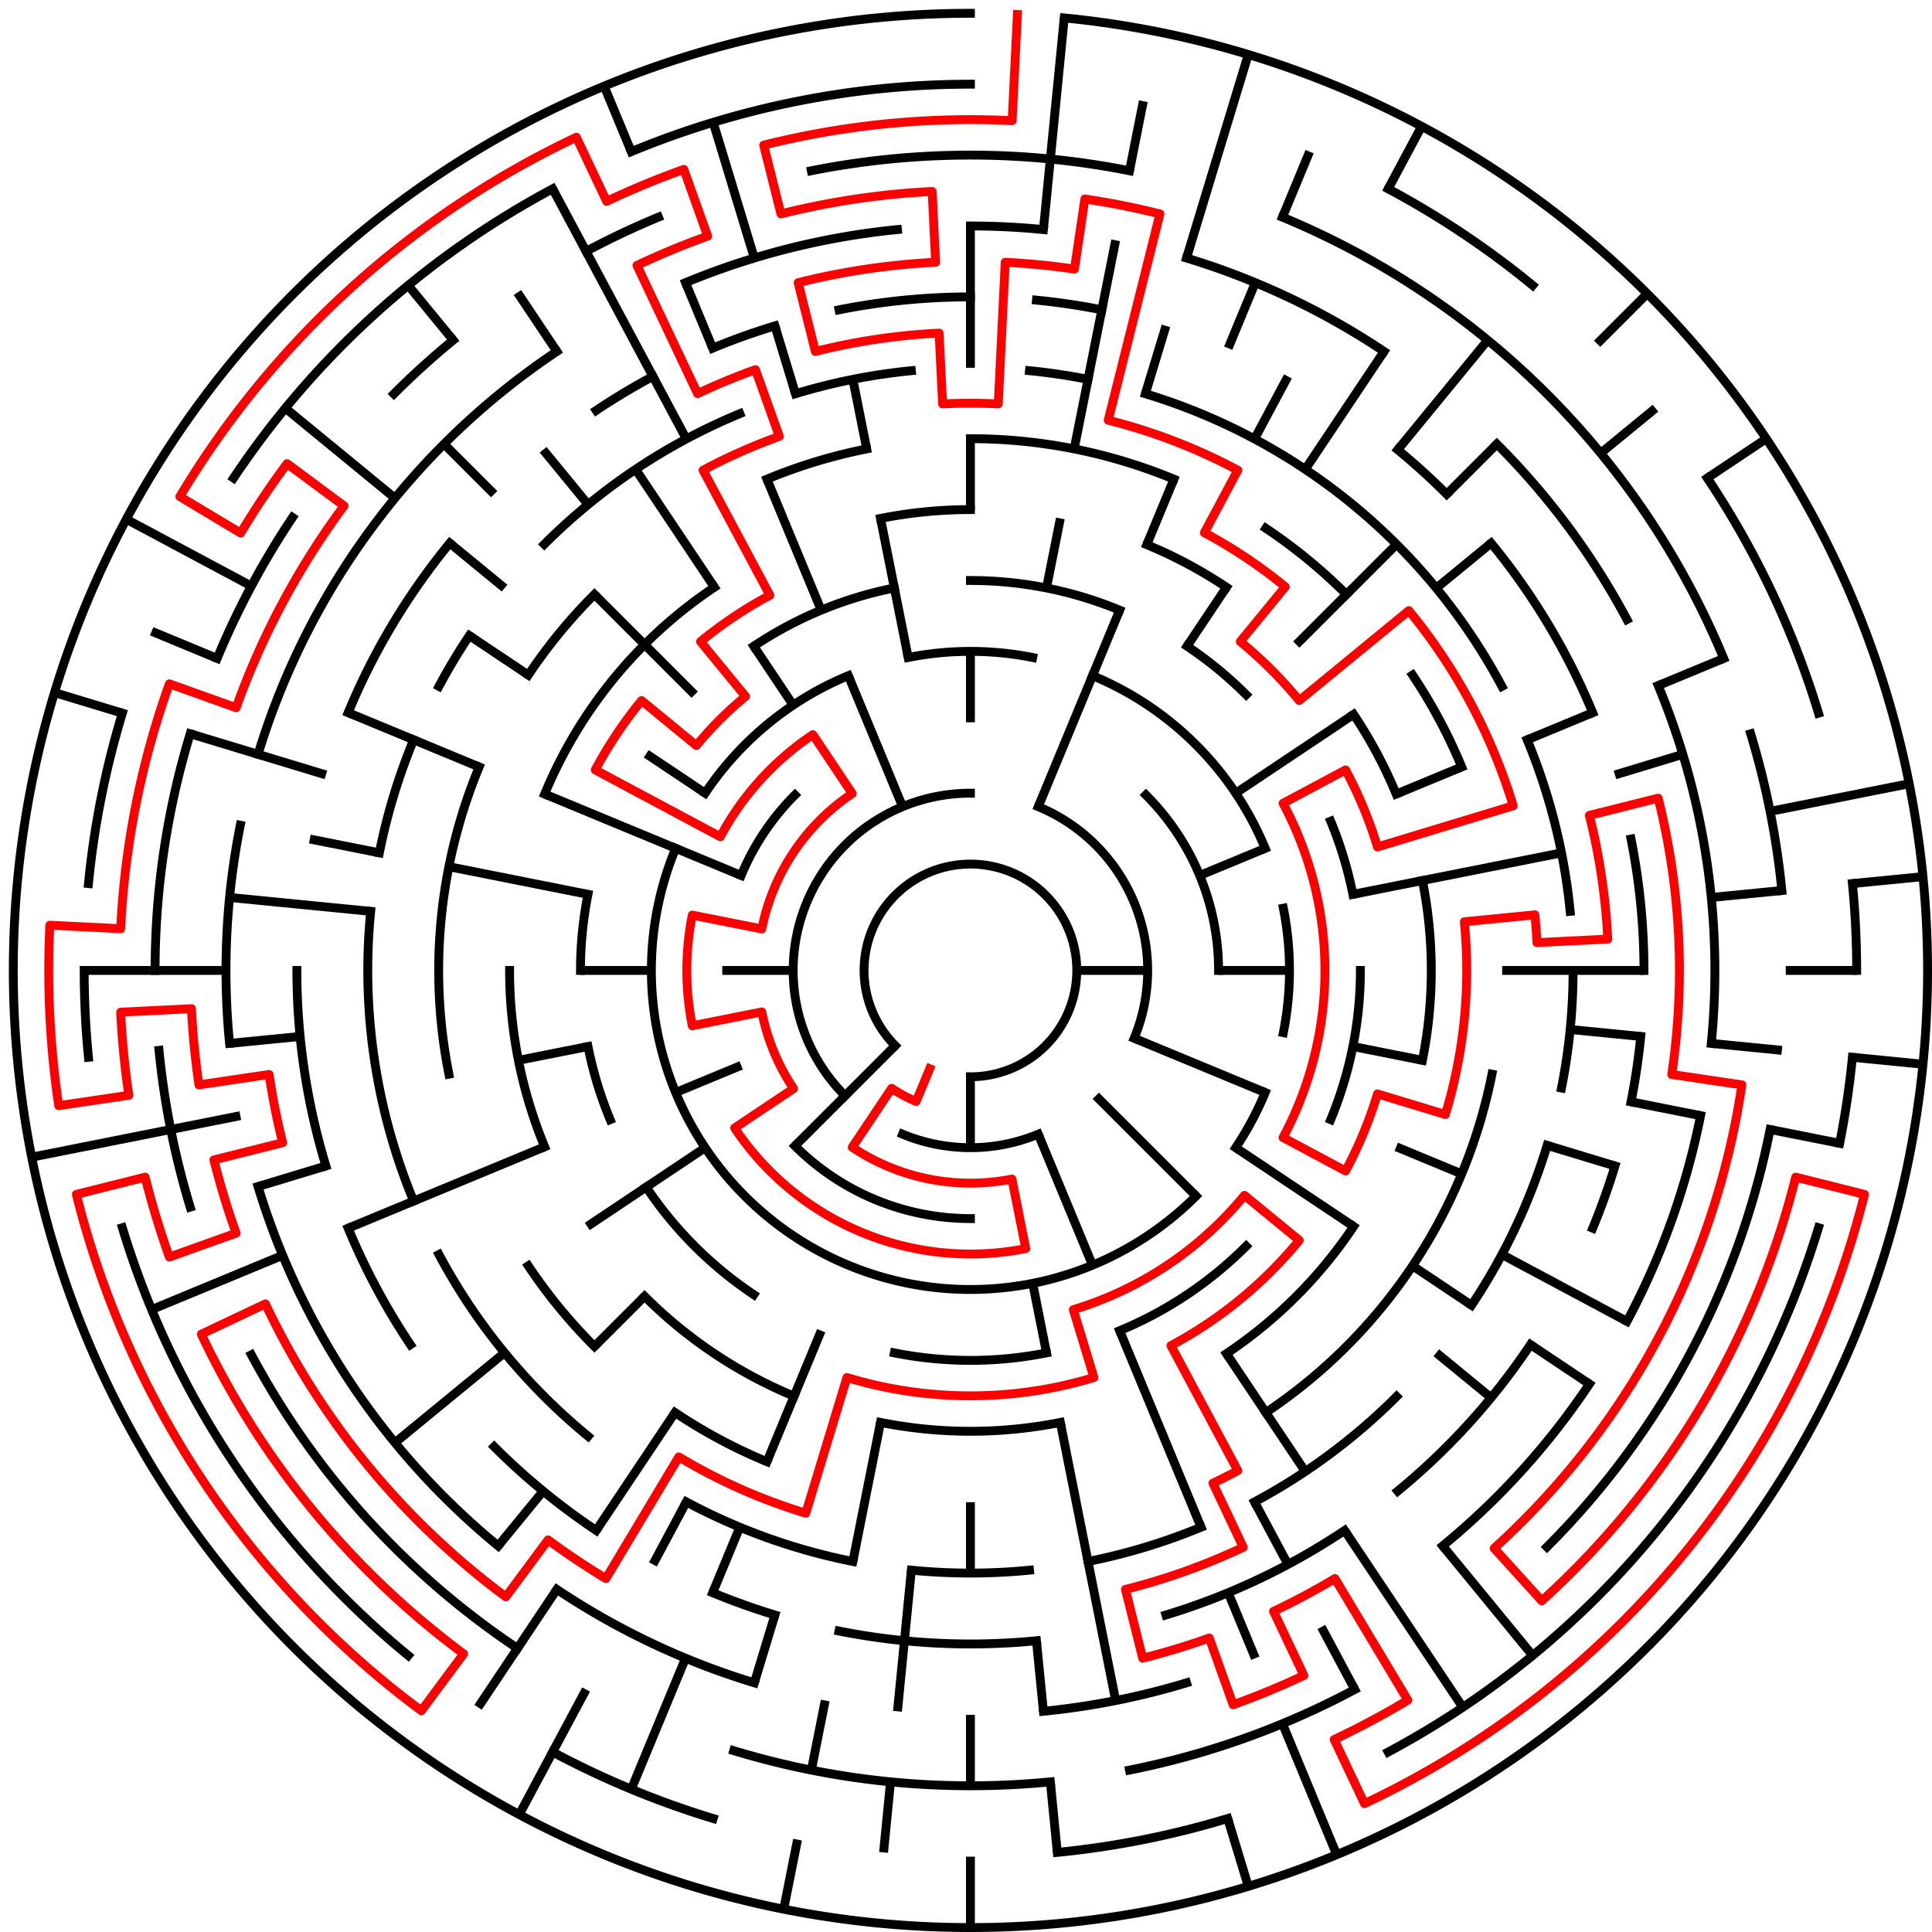 ﻿<?xml version="1.0" encoding="utf-8" standalone="no"?>
<!DOCTYPE svg PUBLIC "-//W3C//DTD SVG 1.1//EN" "http://www.w3.org/Graphics/SVG/1.1/DTD/svg11.dtd">
<svg width="436" height="436" version="1.1" xmlns="http://www.w3.org/2000/svg">
  <title>27 cells diameter theta maze</title>
  <g fill="none" stroke="#000000" stroke-width="2" stroke-linecap="square">
    <path d="M 202.029,235.971 A 24,24 0 1,1 219,243" />
    <path d="M 190.716,247.284 A 40,40 0 0,1 219,179" />
    <path d="M 234.307,182.045 A 40,40 0 0,1 255.955,234.307" />
    <path d="M 234.307,255.955 A 40,40 0 0,1 203.693,255.955" />
    <path d="M 258.598,179.402 A 56,56 0 0,1 275,219" />
    <path d="M 219,275 A 56,56 0 0,1 179.402,258.598" />
    <path d="M 167.263,197.57 A 56,56 0 0,1 179.402,179.402" />
    <path d="M 204.953,148.383 A 72,72 0 0,1 233.047,148.383" />
    <path d="M 246.553,152.481 A 72,72 0 0,1 285.519,191.447" />
    <path d="M 289.617,204.953 A 72,72 0 0,1 289.617,233.047" />
    <path d="M 285.519,246.553 A 72,72 0 0,1 278.866,259.001" />
    <path d="M 269.912,269.912 A 72,72 0 0,1 152.481,191.447" />
    <path d="M 159.134,178.999 A 72,72 0 0,1 191.447,152.481" />
    <path d="M 219,131 A 88,88 0 0,1 252.676,137.699" />
    <path d="M 267.89,145.831 A 88,88 0 0,1 281.225,156.775" />
    <path d="M 300.301,185.324 A 88,88 0 0,1 305.309,201.832" />
    <path d="M 307,219 A 88,88 0 0,1 300.301,252.676" />
    <path d="M 281.225,281.225 A 88,88 0 0,1 252.676,300.301" />
    <path d="M 236.168,305.309 A 88,88 0 0,1 201.832,305.309" />
    <path d="M 170.11,292.169 A 88,88 0 0,1 145.831,267.89" />
    <path d="M 137.699,252.676 A 88,88 0 0,1 132.691,236.168" />
    <path d="M 131,219 A 88,88 0 0,1 132.691,201.832" />
    <path d="M 170.11,145.831 A 88,88 0 0,1 201.832,132.691" />
    <path d="M 198.711,116.998 A 104,104 0 0,1 219,115" />
    <path d="M 258.799,122.917 A 104,104 0 0,1 276.779,132.527" />
    <path d="M 305.473,161.221 A 104,104 0 0,1 315.083,179.201" />
    <path d="M 321.002,198.711 A 104,104 0 0,1 321.002,239.289" />
    <path d="M 305.473,276.779 A 104,104 0 0,1 276.779,305.473" />
    <path d="M 239.289,321.002 A 104,104 0 0,1 198.711,321.002" />
    <path d="M 179.201,315.083 A 104,104 0 0,1 145.461,292.539" />
    <path d="M 122.917,258.799 A 104,104 0 0,1 115,219" />
    <path d="M 122.917,179.201 A 104,104 0 0,1 161.221,132.527" />
    <path d="M 219,99 A 120,120 0 0,1 264.922,108.134" />
    <path d="M 285.668,119.224 A 120,120 0 0,1 303.853,134.147" />
    <path d="M 318.776,152.332 A 120,120 0 0,1 329.866,173.078" />
    <path d="M 336.694,242.411 A 120,120 0 0,1 285.668,318.776" />
    <path d="M 173.078,329.866 A 120,120 0 0,1 152.332,318.776" />
    <path d="M 134.147,303.853 A 120,120 0 0,1 119.224,285.668" />
    <path d="M 101.306,242.411 A 120,120 0 0,1 108.134,173.078" />
    <path d="M 119.224,152.332 A 120,120 0 0,1 134.147,134.147" />
    <path d="M 173.078,108.134 A 120,120 0 0,1 195.589,101.306" />
    <path d="M 232.33,83.655 A 136,136 0 0,1 245.532,85.613" />
    <path d="M 258.479,88.856 A 136,136 0 0,1 338.941,154.89" />
    <path d="M 344.648,166.955 A 136,136 0 0,1 354.345,205.67" />
    <path d="M 355,219 A 136,136 0 0,1 352.387,245.532" />
    <path d="M 349.144,258.479 A 136,136 0 0,1 332.08,294.558" />
    <path d="M 315.167,315.167 A 136,136 0 0,1 283.11,338.941" />
    <path d="M 271.045,344.648 A 136,136 0 0,1 245.532,352.387" />
    <path d="M 232.33,354.345 A 136,136 0 0,1 205.67,354.345" />
    <path d="M 192.468,352.387 A 136,136 0 0,1 154.89,338.941" />
    <path d="M 132.723,324.129 A 136,136 0 0,1 99.059,283.11" />
    <path d="M 93.352,271.045 A 136,136 0 0,1 83.655,205.67" />
    <path d="M 85.613,192.468 A 136,136 0 0,1 93.352,166.955" />
    <path d="M 99.059,154.89 A 136,136 0 0,1 105.92,143.442" />
    <path d="M 122.833,122.833 A 136,136 0 0,1 166.955,93.352" />
    <path d="M 179.521,88.856 A 136,136 0 0,1 205.67,83.655" />
    <path d="M 189.346,69.921 A 152,152 0 0,1 219,67" />
    <path d="M 233.899,67.732 A 152,152 0 0,1 248.654,69.921" />
    <path d="M 315.428,101.502 A 152,152 0 0,1 326.48,111.52" />
    <path d="M 336.498,122.572 A 152,152 0 0,1 359.43,160.832" />
    <path d="M 368.079,189.346 A 152,152 0 0,1 371,219" />
    <path d="M 370.268,233.899 A 152,152 0 0,1 368.079,248.654" />
    <path d="M 364.455,263.123 A 152,152 0 0,1 359.43,277.168" />
    <path d="M 345.383,303.447 A 152,152 0 0,1 315.428,336.498" />
    <path d="M 303.447,345.383 A 152,152 0 0,1 263.123,364.455" />
    <path d="M 233.899,370.268 A 152,152 0 0,1 189.346,368.079" />
    <path d="M 174.877,364.455 A 152,152 0 0,1 160.832,359.43" />
    <path d="M 134.553,345.383 A 152,152 0 0,1 111.52,326.48" />
    <path d="M 92.617,303.447 A 152,152 0 0,1 78.57,277.168" />
    <path d="M 73.545,263.123 A 152,152 0 0,1 67,219" />
    <path d="M 78.57,160.832 A 152,152 0 0,1 101.502,122.572" />
    <path d="M 134.553,92.617 A 152,152 0 0,1 147.348,84.948" />
    <path d="M 160.832,78.57 A 152,152 0 0,1 174.877,73.545" />
    <path d="M 219,51 A 168,168 0 0,1 235.467,51.809" />
    <path d="M 267.768,58.234 A 168,168 0 0,1 312.336,79.313" />
    <path d="M 337.794,100.206 A 168,168 0 0,1 367.163,139.805" />
    <path d="M 374.212,154.709 A 168,168 0 0,1 386.191,235.467" />
    <path d="M 383.772,251.775 A 168,168 0 0,1 367.163,298.195" />
    <path d="M 358.687,312.336 A 168,168 0 0,1 325.578,348.866" />
    <path d="M 267.768,379.766 A 168,168 0 0,1 235.467,386.191" />
    <path d="M 170.232,379.766 A 168,168 0 0,1 125.664,358.687" />
    <path d="M 112.422,348.866 A 168,168 0 0,1 58.234,267.768" />
    <path d="M 51.809,235.467 A 168,168 0 0,1 54.228,186.225" />
    <path d="M 58.234,170.232 A 168,168 0 0,1 125.664,79.313" />
    <path d="M 154.709,63.788 A 168,168 0 0,1 202.533,51.809" />
    <path d="M 183.103,38.536 A 184,184 0 0,1 254.897,38.536" />
    <path d="M 289.414,49.006 A 184,184 0 0,1 388.994,148.586" />
    <path d="M 395.077,165.588 A 184,184 0 0,1 402.114,200.965" />
    <path d="M 399.464,254.897 A 184,184 0 0,1 349.108,349.108" />
    <path d="M 305.737,381.274 A 184,184 0 0,1 254.897,399.464" />
    <path d="M 237.035,402.114 A 184,184 0 0,1 165.588,395.077" />
    <path d="M 116.775,371.99 A 184,184 0 0,1 56.726,305.737" />
    <path d="M 42.923,272.412 A 184,184 0 0,1 35.886,237.035" />
    <path d="M 35,219 A 184,184 0 0,1 42.923,165.588" />
    <path d="M 49.006,148.586 A 184,184 0 0,1 66.01,116.775" />
    <path d="M 88.892,88.892 A 184,184 0 0,1 102.272,76.766" />
    <path d="M 132.263,56.726 A 184,184 0 0,1 148.586,49.006" />
    <path d="M 142.463,34.224 A 200,200 0 0,1 219,19" />
    <path d="M 313.279,42.616 A 200,200 0 0,1 345.879,64.398" />
    <path d="M 385.294,107.886 A 200,200 0 0,1 410.388,160.943" />
    <path d="M 418.037,199.397 A 200,200 0 0,1 419,219" />
    <path d="M 418.037,238.603 A 200,200 0 0,1 415.157,258.018" />
    <path d="M 410.388,277.057 A 200,200 0 0,1 313.279,395.384" />
    <path d="M 277.057,410.388 A 200,200 0 0,1 238.603,418.037" />
    <path d="M 160.943,410.388 A 200,200 0 0,1 124.721,395.384" />
    <path d="M 92.121,373.602 A 200,200 0 0,1 27.612,277.057" />
    <path d="M 19.963,238.603 A 200,200 0 0,1 19,219" />
    <path d="M 19.963,199.397 A 200,200 0 0,1 27.612,160.943" />
    <path d="M 52.706,107.886 A 200,200 0 0,1 124.721,42.616" />
    <path d="M 240.172,4.04 A 216,216 0 1,1 219,3" />
  </g>
  <g fill="none" stroke="#000000" stroke-width="2" stroke-linecap="butt">
    <line x1="219" y1="51" x2="219" y2="83" />
    <line x1="219" y1="99" x2="219" y2="115" />
    <line x1="219" y1="147" x2="219" y2="163" />
    <line x1="240.172" y1="4.04" x2="235.467" y2="51.809" />
    <line x1="258.018" y1="22.843" x2="254.897" y2="38.536" />
    <line x1="251.775" y1="54.228" x2="242.411" y2="101.306" />
    <line x1="239.289" y1="116.998" x2="236.168" y2="132.691" />
    <line x1="281.701" y1="12.301" x2="267.768" y2="58.234" />
    <line x1="263.123" y1="73.545" x2="258.479" y2="88.856" />
    <line x1="295.537" y1="34.224" x2="289.414" y2="49.006" />
    <line x1="283.291" y1="63.788" x2="277.168" y2="78.57" />
    <line x1="264.922" y1="108.134" x2="258.799" y2="122.917" />
    <line x1="252.676" y1="137.699" x2="234.307" y2="182.045" />
    <line x1="320.822" y1="28.505" x2="313.279" y2="42.616" />
    <line x1="290.652" y1="84.948" x2="283.11" y2="99.059" />
    <line x1="312.336" y1="79.313" x2="294.558" y2="105.92" />
    <line x1="276.779" y1="132.527" x2="267.89" y2="145.831" />
    <line x1="335.728" y1="76.766" x2="315.428" y2="101.502" />
    <line x1="371.735" y1="66.265" x2="360.421" y2="77.579" />
    <line x1="337.794" y1="100.206" x2="326.48" y2="111.52" />
    <line x1="315.167" y1="122.833" x2="292.539" y2="145.461" />
    <line x1="373.602" y1="92.121" x2="361.234" y2="102.272" />
    <line x1="336.498" y1="122.572" x2="324.129" y2="132.723" />
    <line x1="398.597" y1="98.997" x2="385.294" y2="107.886" />
    <line x1="305.473" y1="161.221" x2="278.866" y2="178.999" />
    <line x1="388.994" y1="148.586" x2="374.212" y2="154.709" />
    <line x1="359.43" y1="160.832" x2="344.648" y2="166.955" />
    <line x1="329.866" y1="173.078" x2="315.083" y2="179.201" />
    <line x1="285.519" y1="191.447" x2="270.737" y2="197.57" />
    <line x1="379.766" y1="170.232" x2="364.455" y2="174.877" />
    <line x1="430.85" y1="176.86" x2="399.464" y2="183.103" />
    <line x1="352.387" y1="192.468" x2="305.309" y2="201.832" />
    <line x1="433.96" y1="197.828" x2="418.037" y2="199.397" />
    <line x1="402.114" y1="200.965" x2="386.191" y2="202.533" />
    <line x1="419" y1="219" x2="403" y2="219" />
    <line x1="371" y1="219" x2="339" y2="219" />
    <line x1="291" y1="219" x2="275" y2="219" />
    <line x1="259" y1="219" x2="243" y2="219" />
    <line x1="433.96" y1="240.172" x2="418.037" y2="238.603" />
    <line x1="402.114" y1="237.035" x2="386.191" y2="235.467" />
    <line x1="370.268" y1="233.899" x2="354.345" y2="232.33" />
    <line x1="415.157" y1="258.018" x2="399.464" y2="254.897" />
    <line x1="383.772" y1="251.775" x2="368.079" y2="248.654" />
    <line x1="321.002" y1="239.289" x2="305.309" y2="236.168" />
    <line x1="364.455" y1="263.123" x2="349.144" y2="258.479" />
    <line x1="329.866" y1="264.922" x2="315.083" y2="258.799" />
    <line x1="285.519" y1="246.553" x2="255.955" y2="234.307" />
    <line x1="367.163" y1="298.195" x2="338.941" y2="283.11" />
    <line x1="358.687" y1="312.336" x2="345.383" y2="303.447" />
    <line x1="332.08" y1="294.558" x2="318.776" y2="285.668" />
    <line x1="305.473" y1="276.779" x2="278.866" y2="259.001" />
    <line x1="336.498" y1="315.428" x2="324.129" y2="305.277" />
    <line x1="269.912" y1="269.912" x2="247.284" y2="247.284" />
    <line x1="345.879" y1="373.602" x2="325.578" y2="348.866" />
    <line x1="330.114" y1="385.294" x2="303.447" y2="345.383" />
    <line x1="294.558" y1="332.08" x2="276.779" y2="305.473" />
    <line x1="305.737" y1="381.274" x2="298.195" y2="367.163" />
    <line x1="290.652" y1="353.052" x2="283.11" y2="338.941" />
    <line x1="301.66" y1="418.558" x2="289.414" y2="388.994" />
    <line x1="283.291" y1="374.212" x2="277.168" y2="359.43" />
    <line x1="271.045" y1="344.648" x2="252.676" y2="300.301" />
    <line x1="246.553" y1="285.519" x2="234.307" y2="255.955" />
    <line x1="281.701" y1="425.699" x2="277.057" y2="410.388" />
    <line x1="251.775" y1="383.772" x2="239.289" y2="321.002" />
    <line x1="236.168" y1="305.309" x2="233.047" y2="289.617" />
    <line x1="238.603" y1="418.037" x2="237.035" y2="402.114" />
    <line x1="235.467" y1="386.191" x2="233.899" y2="370.268" />
    <line x1="219" y1="435" x2="219" y2="419" />
    <line x1="219" y1="403" x2="219" y2="387" />
    <line x1="219" y1="355" x2="219" y2="339" />
    <line x1="219" y1="259" x2="219" y2="243" />
    <line x1="199.397" y1="418.037" x2="200.965" y2="402.114" />
    <line x1="202.533" y1="386.191" x2="205.67" y2="354.345" />
    <line x1="176.86" y1="430.85" x2="179.982" y2="415.157" />
    <line x1="183.103" y1="399.464" x2="186.225" y2="383.772" />
    <line x1="192.468" y1="352.387" x2="198.711" y2="321.002" />
    <line x1="170.232" y1="379.766" x2="174.877" y2="364.455" />
    <line x1="142.463" y1="403.776" x2="154.709" y2="374.212" />
    <line x1="160.832" y1="359.43" x2="166.955" y2="344.648" />
    <line x1="173.078" y1="329.866" x2="185.324" y2="300.301" />
    <line x1="117.178" y1="409.495" x2="132.263" y2="381.274" />
    <line x1="147.348" y1="353.052" x2="154.89" y2="338.941" />
    <line x1="107.886" y1="385.294" x2="125.664" y2="358.687" />
    <line x1="134.553" y1="345.383" x2="152.332" y2="318.776" />
    <line x1="112.422" y1="348.866" x2="122.572" y2="336.498" />
    <line x1="134.147" y1="303.853" x2="145.461" y2="292.539" />
    <line x1="179.402" y1="258.598" x2="202.029" y2="235.971" />
    <line x1="89.134" y1="325.578" x2="113.871" y2="305.277" />
    <line x1="132.527" y1="276.779" x2="159.134" y2="259.001" />
    <line x1="34.224" y1="295.537" x2="63.788" y2="283.291" />
    <line x1="78.57" y1="277.168" x2="122.917" y2="258.799" />
    <line x1="152.481" y1="246.553" x2="167.263" y2="240.43" />
    <line x1="58.234" y1="267.768" x2="73.545" y2="263.123" />
    <line x1="7.15" y1="261.14" x2="54.228" y2="251.775" />
    <line x1="116.998" y1="239.289" x2="132.691" y2="236.168" />
    <line x1="51.809" y1="235.467" x2="67.732" y2="233.899" />
    <line x1="19" y1="219" x2="51" y2="219" />
    <line x1="131" y1="219" x2="147" y2="219" />
    <line x1="163" y1="219" x2="179" y2="219" />
    <line x1="51.809" y1="202.533" x2="83.655" y2="205.67" />
    <line x1="69.921" y1="189.346" x2="85.613" y2="192.468" />
    <line x1="101.306" y1="195.589" x2="132.691" y2="201.832" />
    <line x1="12.301" y1="156.299" x2="27.612" y2="160.943" />
    <line x1="42.923" y1="165.588" x2="73.545" y2="174.877" />
    <line x1="34.224" y1="142.463" x2="49.006" y2="148.586" />
    <line x1="78.57" y1="160.832" x2="108.134" y2="173.078" />
    <line x1="122.917" y1="179.201" x2="167.263" y2="197.57" />
    <line x1="28.505" y1="117.178" x2="56.726" y2="132.263" />
    <line x1="105.92" y1="143.442" x2="119.224" y2="152.332" />
    <line x1="145.831" y1="170.11" x2="159.134" y2="178.999" />
    <line x1="64.398" y1="92.121" x2="89.134" y2="112.422" />
    <line x1="101.502" y1="122.572" x2="113.871" y2="132.723" />
    <line x1="100.206" y1="100.206" x2="111.52" y2="111.52" />
    <line x1="134.147" y1="134.147" x2="156.775" y2="156.775" />
    <line x1="92.121" y1="64.398" x2="102.272" y2="76.766" />
    <line x1="122.572" y1="101.502" x2="132.723" y2="113.871" />
    <line x1="116.775" y1="66.01" x2="125.664" y2="79.313" />
    <line x1="143.442" y1="105.92" x2="161.221" y2="132.527" />
    <line x1="170.11" y1="145.831" x2="178.999" y2="159.134" />
    <line x1="124.721" y1="42.616" x2="154.89" y2="99.059" />
    <line x1="136.34" y1="19.442" x2="142.463" y2="34.224" />
    <line x1="154.709" y1="63.788" x2="160.832" y2="78.57" />
    <line x1="173.078" y1="108.134" x2="185.324" y2="137.699" />
    <line x1="191.447" y1="152.481" x2="203.693" y2="182.045" />
    <line x1="160.943" y1="27.612" x2="170.232" y2="58.234" />
    <line x1="174.877" y1="73.545" x2="179.521" y2="88.856" />
    <line x1="192.468" y1="85.613" x2="195.589" y2="101.306" />
    <line x1="198.711" y1="116.998" x2="204.953" y2="148.383" />
  </g>
  <path fill="none" stroke="#ff0000" stroke-width="2" stroke-linecap="square" stroke-linejoin="round" d="M 229.599,3.26 L 228.421,27.231 A 192,192 0 0,0 172.348,32.754 L 176.235,48.274 A 176,176 0 0,1 210.364,43.212 L 211.149,59.193 A 160,160 0 0,0 180.123,63.795 L 184.011,79.315 A 144,144 0 0,1 211.934,75.173 L 212.719,91.154 A 128,128 0 0,1 225.281,91.154 L 226.851,59.193 A 160,160 0 0,1 242.477,60.732 L 244.825,44.905 A 176,176 0 0,1 261.765,48.274 L 250.101,94.836 A 128,128 0 0,1 279.339,106.114 L 271.796,120.225 A 112,112 0 0,1 290.052,132.423 L 279.902,144.791 A 96,96 0 0,1 293.209,158.098 L 317.945,137.798 A 128,128 0 0,1 341.488,181.844 L 310.866,191.133 A 96,96 0 0,0 303.664,173.746 L 289.554,181.288 A 80,80 0 0,1 289.554,256.712 L 303.664,264.254 A 96,96 0 0,0 310.866,246.867 L 326.177,251.512 A 112,112 0 0,0 330.461,208.022 L 346.384,206.454 A 128,128 0 0,1 346.846,212.719 L 362.827,211.934 A 144,144 0 0,0 358.685,184.011 L 374.205,180.123 A 160,160 0 0,1 377.268,242.477 L 393.095,244.825 A 176,176 0 0,1 337.194,349.407 L 347.939,361.263 A 192,192 0 0,0 405.246,265.652 L 420.767,269.54 A 208,208 0 0,1 307.931,407.03 L 301.091,392.566 A 192,192 0 0,0 317.708,383.684 L 301.256,356.237 A 160,160 0 0,1 287.409,363.638 L 294.25,378.102 A 176,176 0 0,1 278.293,384.712 L 272.902,369.647 A 160,160 0 0,1 257.877,374.205 L 253.989,358.685 A 144,144 0 0,0 280.568,349.174 L 273.727,334.711 A 128,128 0 0,0 279.339,331.886 L 264.254,303.664 A 96,96 0 0,0 293.209,279.902 L 280.841,269.751 A 80,80 0 0,1 242.223,295.555 L 246.867,310.866 A 96,96 0 0,1 191.133,310.866 L 181.844,341.488 A 128,128 0 0,1 153.195,328.789 L 136.744,356.237 A 160,160 0 0,1 123.688,347.513 L 114.157,360.365 A 176,176 0 0,1 59.898,294.25 L 45.434,301.091 A 192,192 0 0,0 104.626,373.216 L 95.095,386.067 A 208,208 0 0,1 17.233,269.54 L 32.754,265.652 A 192,192 0 0,0 38.224,283.683 L 53.288,278.293 A 176,176 0 0,1 48.274,261.765 L 63.795,257.877 A 160,160 0 0,1 60.732,242.477 L 44.905,244.825 A 176,176 0 0,1 43.212,227.636 L 27.231,228.421 A 192,192 0 0,0 29.078,247.172 L 13.251,249.52 A 208,208 0 0,1 11.251,208.794 L 27.231,209.579 A 192,192 0 0,1 38.224,154.317 L 53.288,159.707 A 176,176 0 0,1 77.635,114.157 L 64.784,104.626 A 192,192 0 0,0 54.316,120.292 L 40.592,112.067 A 208,208 0 0,1 130.069,30.97 L 136.909,45.434 A 192,192 0 0,1 154.317,38.224 L 159.707,53.288 A 176,176 0 0,0 143.75,59.898 L 157.432,88.826 A 144,144 0 0,1 170.488,83.418 L 175.878,98.482 A 128,128 0 0,0 158.661,106.114 L 173.746,134.336 A 96,96 0 0,0 158.098,144.791 L 168.249,157.159 A 80,80 0 0,0 157.159,168.249 L 144.791,158.098 A 96,96 0 0,0 134.336,173.746 L 162.557,188.831 A 64,64 0 0,1 183.444,165.786 L 192.333,179.089 A 48,48 0 0,0 171.922,209.636 L 156.23,206.514 A 64,64 0 0,0 156.23,231.486 L 171.922,228.364 A 48,48 0 0,0 179.089,245.667 L 165.786,254.556 A 64,64 0 0,0 231.486,281.77 L 228.364,266.078 A 48,48 0 0,1 192.333,258.911 L 201.222,245.607 A 32,32 0 0,0 206.754,248.564 L 209.816,241.173" />
  <type>Circular</type>
</svg>